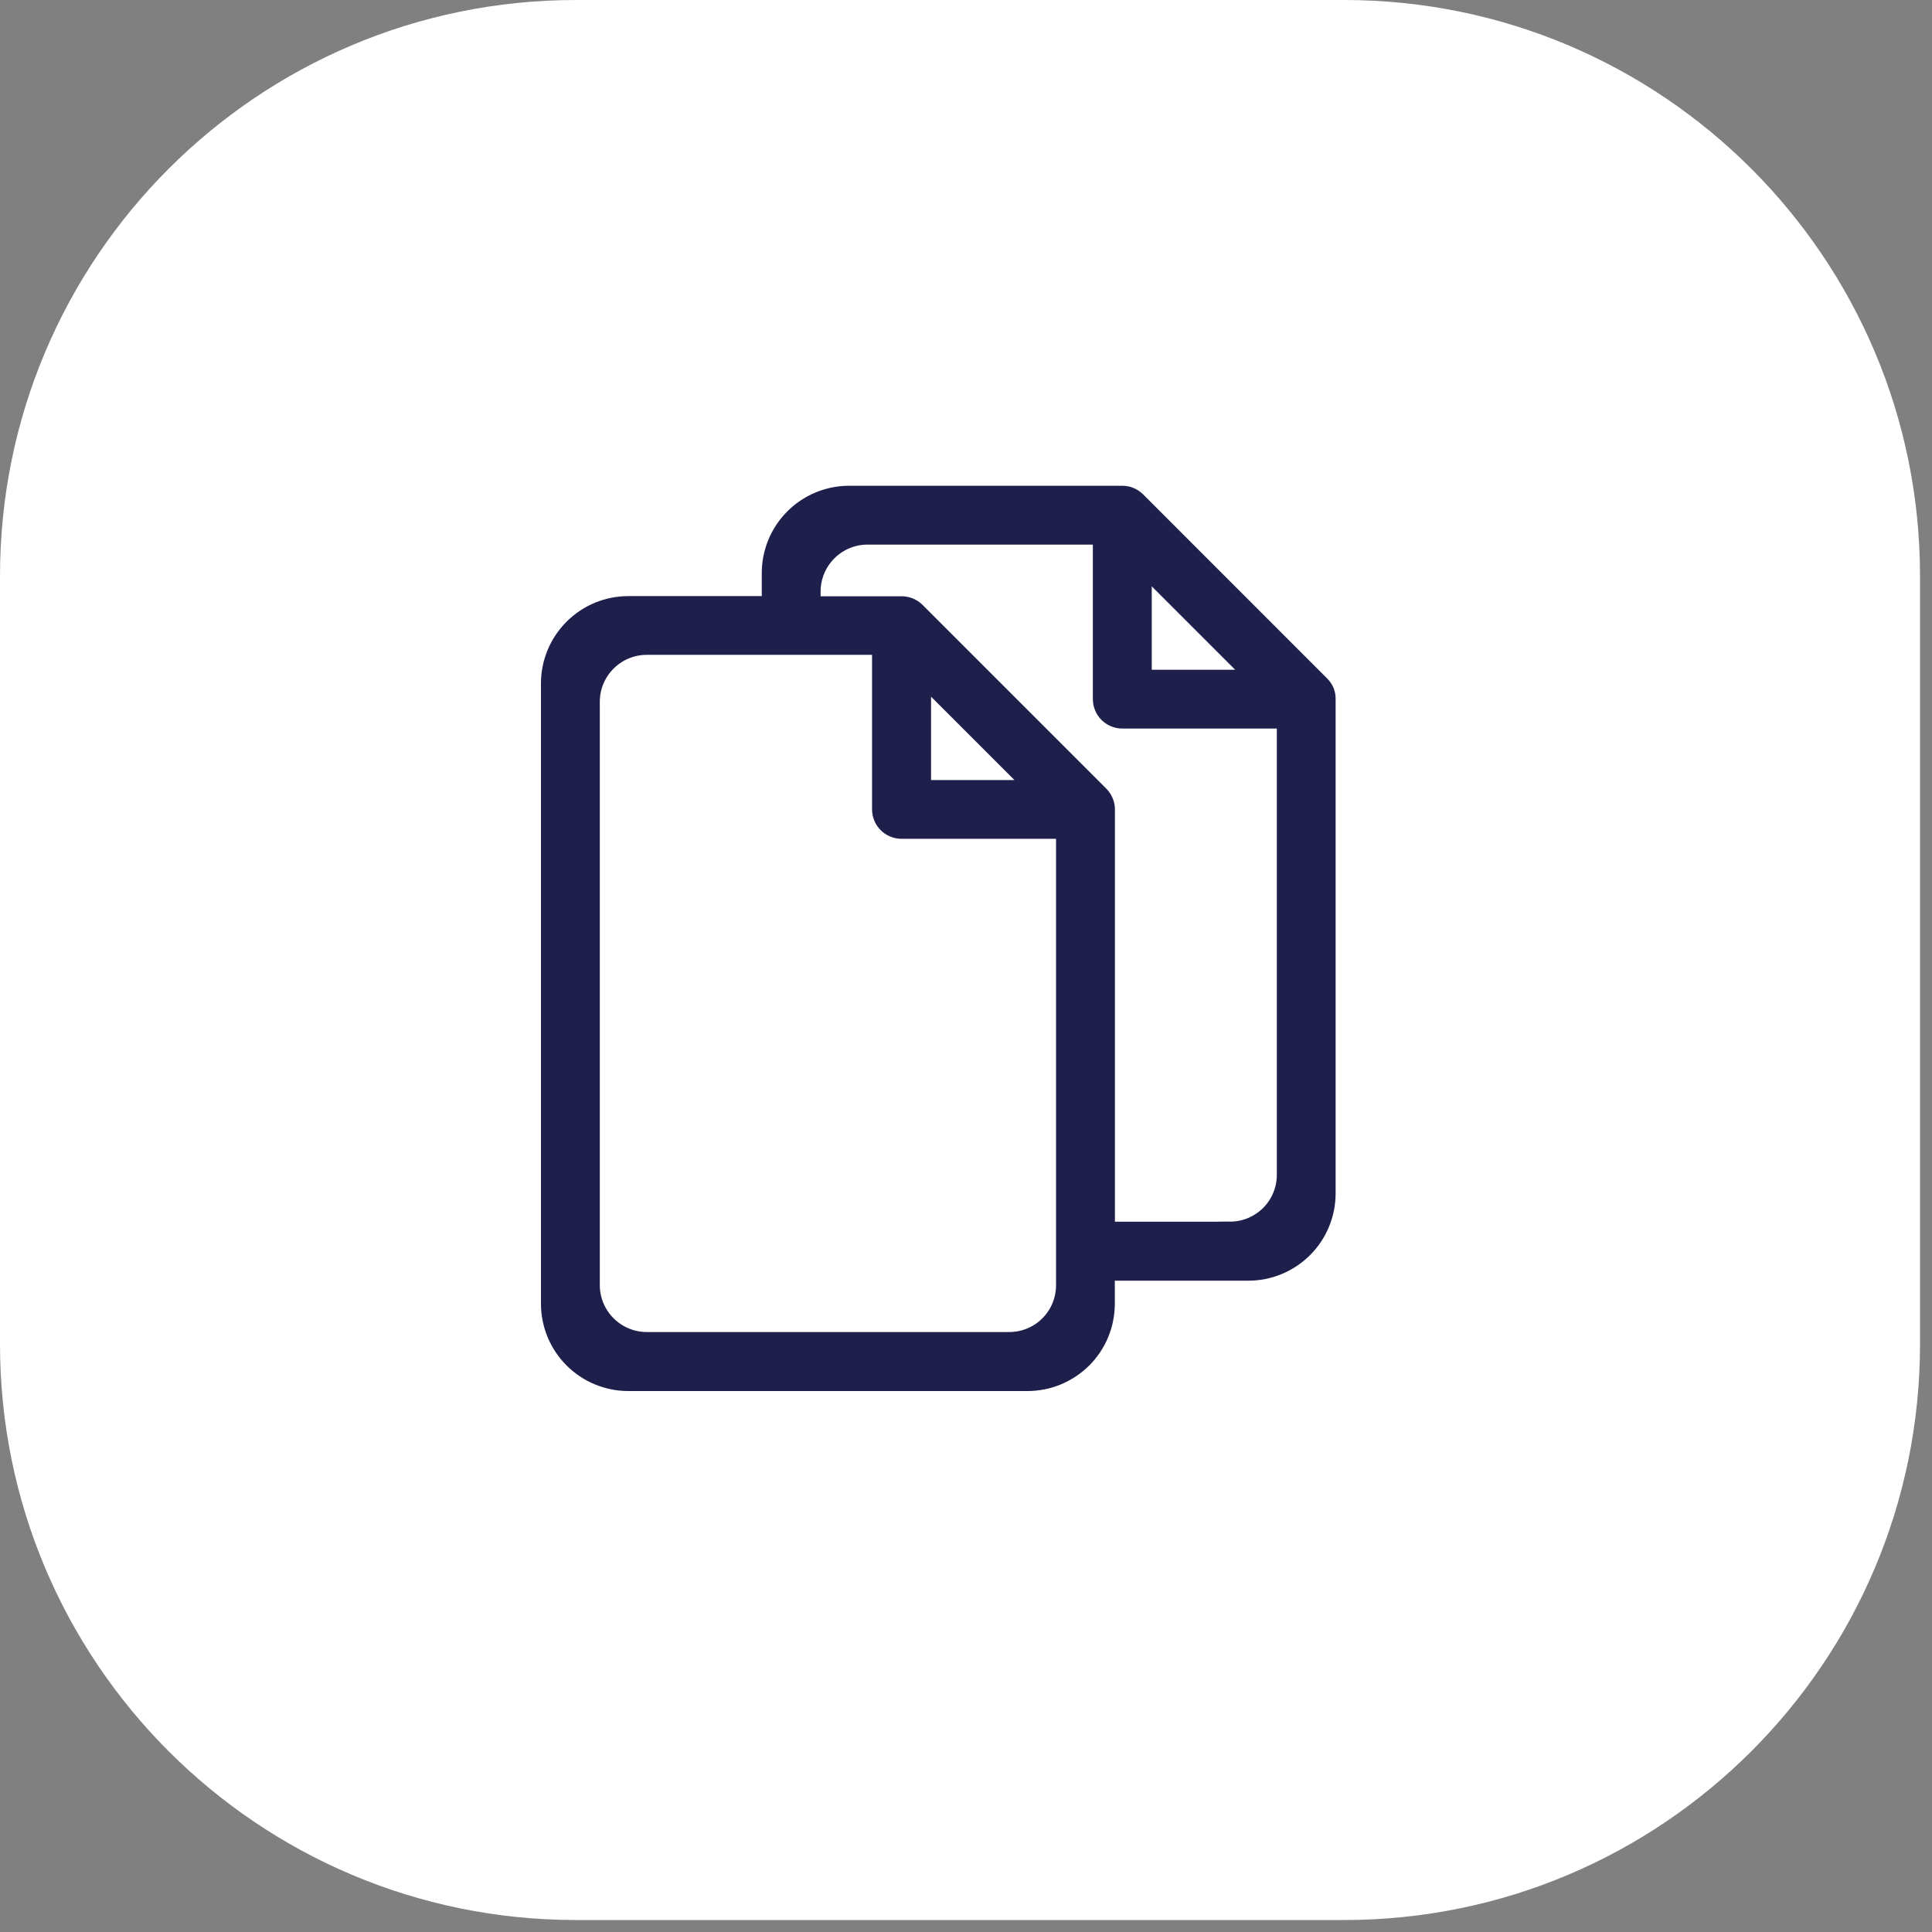 <svg width="35" height="35" viewBox="0 0 35 35" fill="none" xmlns="http://www.w3.org/2000/svg">
<rect x="0" y="0" width="35" height="35" fill="#808080" stroke="none"/>
<path d="M24.348 0H10.435C4.672 0 0 4.672 0 10.435V24.348C0 30.111 4.672 34.783 10.435 34.783H24.348C30.111 34.783 34.783 30.111 34.783 24.348V10.435C34.783 4.672 30.111 0 24.348 0Z" fill="white"/>
<path d="M23.974 12.539C23.957 12.499 23.932 12.463 23.901 12.432L20.567 9.097C20.504 9.035 20.42 9 20.332 9H15.382C15.015 9 14.664 9.146 14.405 9.405C14.146 9.664 14 10.015 14 10.382V10.999H11.382C11.015 10.999 10.664 11.145 10.405 11.404C10.146 11.663 10 12.015 10 12.381V23.618C10 23.985 10.146 24.336 10.405 24.595C10.664 24.854 11.015 25 11.382 25H18.614C18.981 25 19.332 24.854 19.592 24.595C19.851 24.336 19.996 23.985 19.996 23.618V23.001H22.614C22.981 23.001 23.332 22.855 23.592 22.596C23.851 22.337 23.996 21.985 23.996 21.619V12.665C23.997 12.622 23.989 12.579 23.974 12.539ZM20.665 10.139L22.859 12.333H20.665V10.139ZM18.283 24.331H11.716C11.438 24.331 11.171 24.22 10.974 24.023C10.777 23.826 10.666 23.559 10.666 23.281V12.713C10.666 12.435 10.777 12.168 10.974 11.971C11.171 11.774 11.438 11.663 11.716 11.663H15.998V14.662C15.998 14.706 16.007 14.75 16.024 14.79C16.04 14.831 16.065 14.867 16.096 14.898C16.127 14.929 16.164 14.954 16.204 14.97C16.244 14.987 16.288 14.996 16.332 14.996H19.331V23.278C19.332 23.416 19.305 23.553 19.253 23.681C19.201 23.809 19.124 23.925 19.026 24.023C18.929 24.121 18.813 24.198 18.686 24.251C18.558 24.304 18.421 24.331 18.283 24.331ZM16.667 14.332V12.138L18.861 14.332H16.667ZM22.284 22.332H19.998V14.665C19.998 14.577 19.963 14.493 19.902 14.43L16.57 11.098C16.507 11.037 16.423 11.002 16.334 11.002H14.666V10.716C14.666 10.438 14.777 10.171 14.974 9.974C15.171 9.777 15.438 9.666 15.716 9.666H19.998V12.665C19.998 12.709 20.007 12.753 20.024 12.793C20.04 12.834 20.065 12.87 20.096 12.901C20.127 12.932 20.164 12.957 20.204 12.973C20.244 12.99 20.288 12.999 20.332 12.998H23.331V21.28C23.331 21.418 23.305 21.554 23.252 21.682C23.2 21.809 23.123 21.925 23.026 22.023C22.928 22.12 22.812 22.198 22.685 22.251C22.558 22.304 22.422 22.331 22.284 22.331V22.332Z" fill="#1E1F4B" stroke="#1E1F4B" stroke-width="0.4"/>
</svg>
